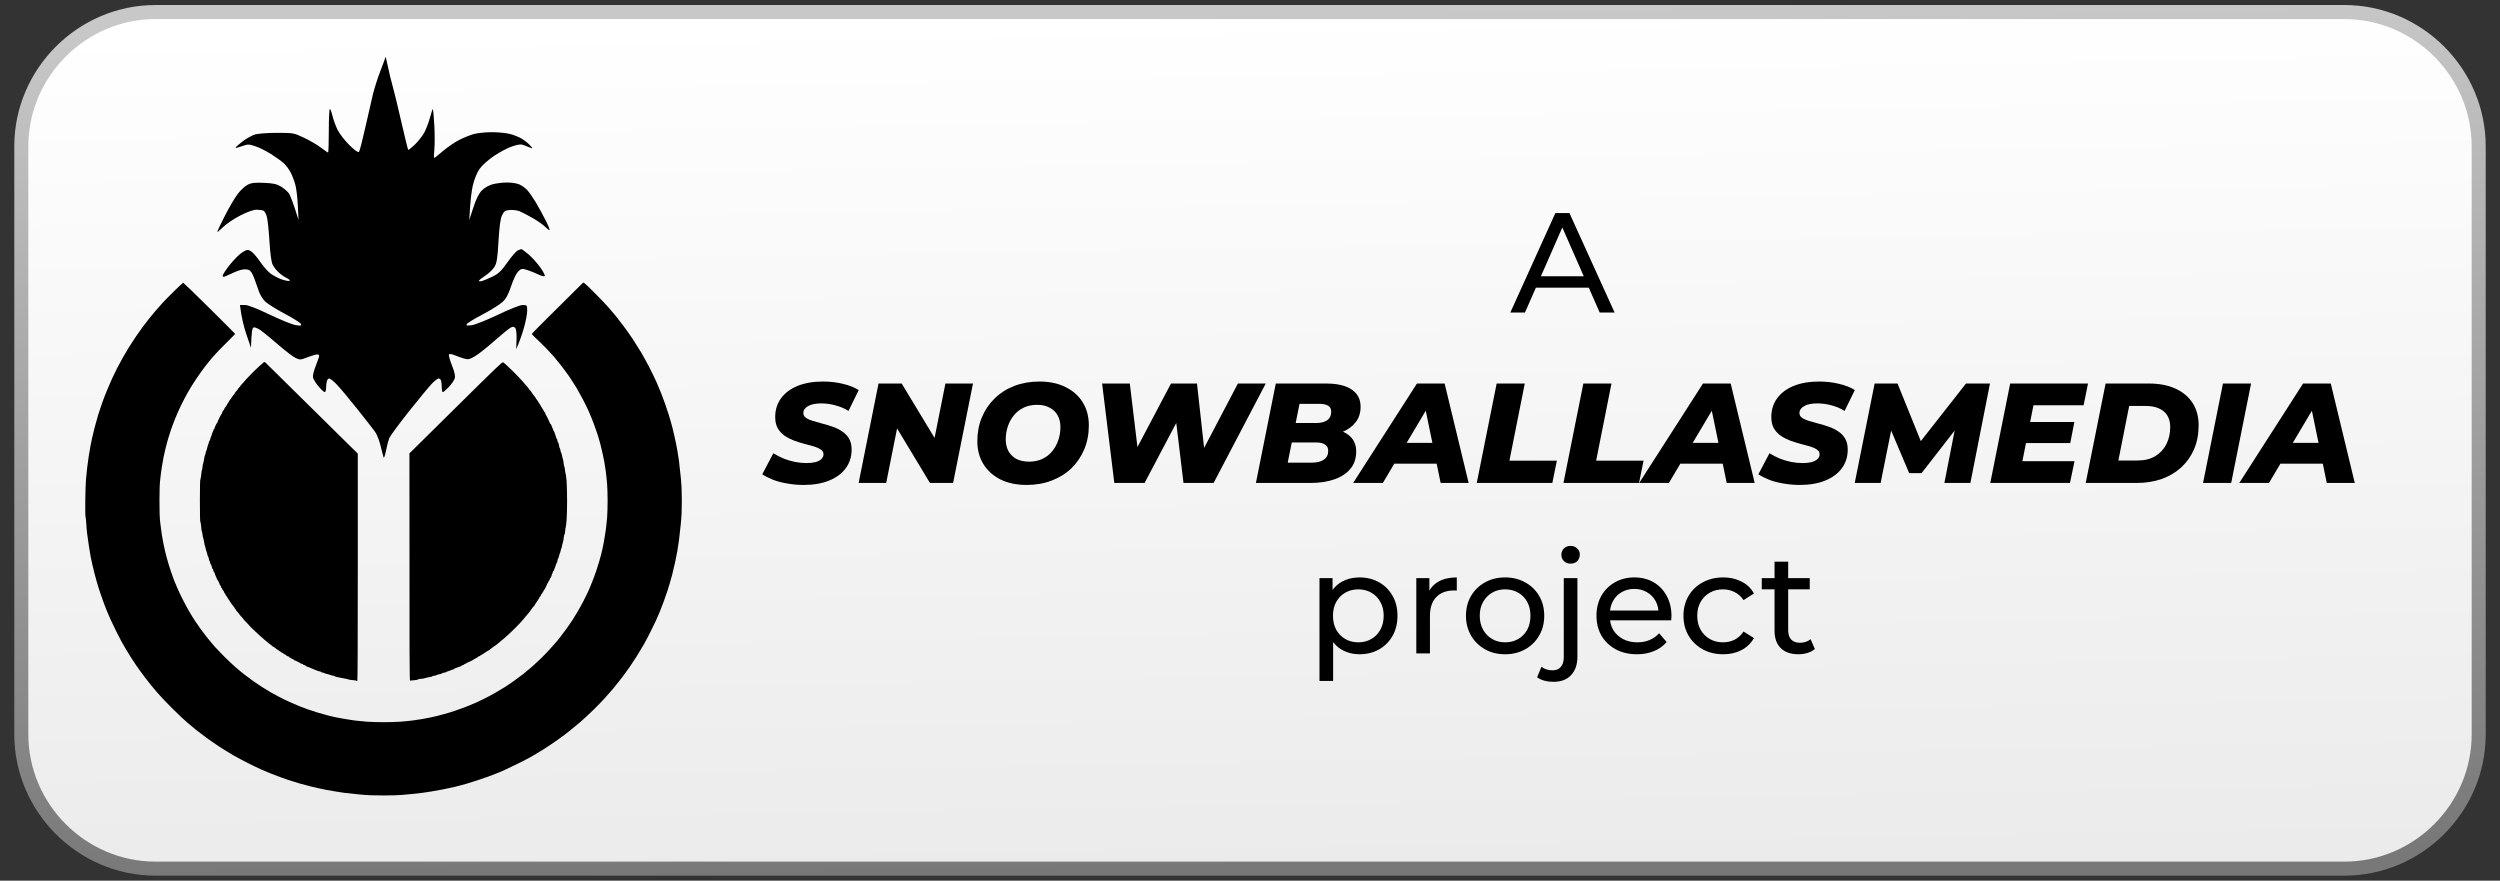 <svg width="88" height="31" viewBox="0 0 88 31" fill="none" xmlns="http://www.w3.org/2000/svg">
<rect x="0" y="0" width="88" height="31" fill="#333333" stroke="none"/>
<g clip-path="url(#clip0_1_2)">
<path d="M5.475 0.424H82.525C85.117 0.424 87.25 2.558 87.25 5.15V25.85C87.25 28.442 85.117 30.576 82.525 30.576H5.475C2.883 30.576 0.75 28.442 0.75 25.85V5.15C0.75 2.558 2.883 0.424 5.475 0.424Z" fill="url(#paint0_linear_1_2)" stroke="url(#paint1_linear_1_2)" stroke-width="0.494"/>
<path fill-rule="evenodd" clip-rule="evenodd" d="M6.449 9.952C6.459 9.952 6.874 10.354 7.372 10.846C7.87 11.339 8.277 11.746 8.277 11.752C8.277 11.759 8.135 11.903 7.963 12.073C7.79 12.243 7.586 12.455 7.509 12.546C7.431 12.635 7.299 12.797 7.216 12.904C7.132 13.012 6.99 13.213 6.898 13.35C6.806 13.487 6.676 13.697 6.608 13.819C6.54 13.939 6.433 14.143 6.371 14.272C6.308 14.4 6.216 14.608 6.167 14.732C6.116 14.857 6.048 15.039 6.015 15.138C5.981 15.237 5.937 15.378 5.916 15.45C5.895 15.524 5.856 15.668 5.829 15.772C5.804 15.874 5.771 16.022 5.756 16.099C5.741 16.176 5.716 16.32 5.7 16.419C5.684 16.518 5.657 16.711 5.643 16.848C5.62 17.041 5.613 17.224 5.613 17.63C5.613 18.033 5.62 18.219 5.641 18.403C5.657 18.537 5.68 18.716 5.693 18.801C5.707 18.887 5.732 19.028 5.749 19.114C5.765 19.201 5.791 19.317 5.804 19.372C5.817 19.427 5.843 19.53 5.86 19.599C5.877 19.667 5.916 19.8 5.945 19.895C5.975 19.99 6.02 20.13 6.048 20.207C6.075 20.285 6.115 20.393 6.137 20.45C6.16 20.505 6.209 20.625 6.249 20.715C6.288 20.806 6.373 20.985 6.439 21.114C6.504 21.242 6.608 21.436 6.672 21.544C6.735 21.651 6.832 21.806 6.887 21.887C6.94 21.968 7.028 22.095 7.082 22.169C7.134 22.241 7.243 22.382 7.323 22.481C7.402 22.58 7.509 22.706 7.558 22.762C7.607 22.818 7.753 22.968 7.879 23.096C8.007 23.224 8.19 23.397 8.285 23.48C8.381 23.563 8.526 23.684 8.609 23.748C8.692 23.812 8.824 23.911 8.902 23.966C8.98 24.021 9.116 24.114 9.203 24.169C9.289 24.226 9.428 24.311 9.511 24.359C9.593 24.406 9.736 24.484 9.827 24.531C9.917 24.579 10.089 24.662 10.207 24.715C10.324 24.768 10.474 24.833 10.538 24.858C10.603 24.884 10.724 24.931 10.807 24.96C10.89 24.989 11.06 25.045 11.186 25.084C11.313 25.122 11.487 25.171 11.574 25.192C11.661 25.213 11.778 25.239 11.835 25.252C11.892 25.264 12.024 25.289 12.128 25.306C12.232 25.323 12.396 25.348 12.49 25.362C12.586 25.375 12.778 25.393 12.919 25.404C13.057 25.413 13.324 25.421 13.511 25.421C13.697 25.421 13.958 25.413 14.088 25.404C14.219 25.395 14.407 25.376 14.507 25.363C14.607 25.35 14.753 25.329 14.831 25.315C14.91 25.301 15.045 25.276 15.131 25.259C15.218 25.24 15.339 25.214 15.401 25.198C15.461 25.182 15.565 25.155 15.63 25.136C15.694 25.118 15.773 25.095 15.804 25.087C15.834 25.078 15.933 25.047 16.025 25.016C16.116 24.986 16.287 24.924 16.404 24.878C16.521 24.833 16.675 24.77 16.744 24.738C16.813 24.707 16.96 24.637 17.068 24.583C17.177 24.529 17.348 24.436 17.448 24.378C17.548 24.32 17.687 24.238 17.756 24.194C17.826 24.151 17.971 24.052 18.081 23.975C18.189 23.899 18.346 23.782 18.429 23.717C18.511 23.651 18.646 23.539 18.729 23.466C18.811 23.394 18.945 23.271 19.026 23.192C19.108 23.115 19.257 22.959 19.358 22.847C19.46 22.736 19.597 22.578 19.664 22.497C19.729 22.415 19.846 22.259 19.925 22.153C20.003 22.045 20.103 21.901 20.147 21.832C20.191 21.764 20.275 21.627 20.333 21.528C20.392 21.429 20.485 21.261 20.54 21.152C20.595 21.046 20.665 20.901 20.697 20.832C20.73 20.764 20.794 20.612 20.839 20.496C20.886 20.38 20.952 20.201 20.987 20.098C21.022 19.995 21.07 19.844 21.092 19.762C21.116 19.68 21.148 19.564 21.163 19.505C21.179 19.445 21.2 19.354 21.211 19.302C21.222 19.25 21.243 19.137 21.26 19.052C21.276 18.966 21.304 18.794 21.322 18.668C21.339 18.544 21.36 18.337 21.371 18.208C21.38 18.079 21.388 17.816 21.388 17.622C21.388 17.43 21.38 17.166 21.37 17.037C21.36 16.908 21.339 16.703 21.322 16.584C21.304 16.464 21.283 16.323 21.274 16.271C21.266 16.22 21.243 16.107 21.224 16.021C21.207 15.935 21.167 15.77 21.138 15.654C21.107 15.539 21.062 15.376 21.035 15.295C21.008 15.213 20.948 15.04 20.9 14.912C20.851 14.783 20.776 14.596 20.732 14.497C20.688 14.399 20.596 14.209 20.527 14.076C20.457 13.943 20.353 13.753 20.295 13.654C20.235 13.555 20.125 13.384 20.049 13.272C19.973 13.16 19.838 12.977 19.75 12.866C19.662 12.754 19.55 12.617 19.502 12.56C19.454 12.505 19.344 12.385 19.257 12.293C19.17 12.202 19.015 12.047 18.91 11.95C18.806 11.852 18.719 11.765 18.717 11.756C18.714 11.747 19.121 11.336 20.529 9.944L20.572 9.968C20.595 9.98 20.758 10.135 20.932 10.311C21.108 10.487 21.323 10.713 21.41 10.811C21.496 10.91 21.611 11.043 21.663 11.108C21.716 11.172 21.837 11.327 21.93 11.452C22.025 11.576 22.174 11.787 22.263 11.92C22.351 12.053 22.486 12.268 22.564 12.397C22.64 12.526 22.771 12.764 22.856 12.928C22.94 13.091 23.054 13.327 23.109 13.451C23.164 13.576 23.237 13.748 23.27 13.835C23.305 13.92 23.368 14.091 23.412 14.217C23.456 14.342 23.512 14.511 23.538 14.592C23.564 14.673 23.599 14.793 23.616 14.857C23.633 14.922 23.659 15.013 23.671 15.06C23.683 15.107 23.711 15.223 23.732 15.318C23.753 15.412 23.783 15.542 23.795 15.607C23.808 15.672 23.829 15.784 23.843 15.857C23.856 15.93 23.881 16.092 23.899 16.216C23.916 16.341 23.945 16.609 23.964 16.81C23.991 17.088 24 17.285 24 17.622C24 17.963 23.992 18.153 23.965 18.435C23.945 18.637 23.916 18.902 23.899 19.024C23.881 19.147 23.856 19.311 23.843 19.392C23.829 19.471 23.793 19.65 23.764 19.79C23.733 19.93 23.688 20.123 23.663 20.219C23.637 20.316 23.599 20.455 23.577 20.528C23.556 20.602 23.516 20.731 23.488 20.816C23.46 20.903 23.4 21.075 23.353 21.2C23.306 21.324 23.246 21.479 23.22 21.544C23.192 21.608 23.16 21.682 23.149 21.707C23.138 21.734 23.108 21.799 23.084 21.856C23.058 21.912 22.978 22.076 22.905 22.223C22.833 22.369 22.72 22.584 22.654 22.7C22.587 22.816 22.473 23.005 22.399 23.121C22.325 23.237 22.218 23.399 22.162 23.481C22.106 23.563 21.99 23.721 21.906 23.832C21.822 23.944 21.677 24.127 21.583 24.239C21.488 24.349 21.351 24.508 21.276 24.589C21.202 24.671 21.026 24.85 20.886 24.989C20.745 25.126 20.536 25.321 20.42 25.421C20.303 25.521 20.121 25.671 20.017 25.753C19.913 25.836 19.724 25.976 19.598 26.064C19.472 26.154 19.252 26.3 19.108 26.39C18.965 26.48 18.755 26.606 18.642 26.668C18.529 26.731 18.287 26.853 18.105 26.94C17.922 27.029 17.747 27.112 17.716 27.125C17.686 27.138 17.59 27.179 17.503 27.214C17.416 27.25 17.277 27.303 17.195 27.333C17.112 27.363 16.931 27.425 16.792 27.471C16.652 27.517 16.481 27.57 16.412 27.59C16.343 27.608 16.253 27.634 16.214 27.644C16.176 27.656 16.069 27.682 15.977 27.705C15.886 27.726 15.705 27.764 15.574 27.79C15.444 27.815 15.27 27.847 15.187 27.86C15.105 27.873 14.958 27.896 14.863 27.908C14.767 27.921 14.607 27.939 14.507 27.948C14.407 27.956 14.247 27.972 14.151 27.981C14.055 27.992 13.767 28 13.511 28C13.149 28.001 12.96 27.993 12.673 27.967C12.469 27.947 12.224 27.921 12.128 27.909C12.032 27.896 11.893 27.875 11.819 27.861C11.745 27.85 11.589 27.822 11.471 27.801C11.354 27.779 11.119 27.727 10.95 27.685C10.78 27.643 10.606 27.597 10.562 27.583C10.519 27.57 10.402 27.535 10.302 27.503C10.201 27.473 10.031 27.415 9.921 27.375C9.813 27.336 9.649 27.274 9.557 27.238C9.467 27.201 9.313 27.137 9.219 27.096C9.122 27.055 8.909 26.952 8.744 26.869C8.578 26.786 8.337 26.657 8.206 26.582C8.075 26.505 7.858 26.372 7.723 26.284C7.589 26.197 7.375 26.049 7.25 25.956C7.123 25.864 6.963 25.741 6.894 25.686C6.824 25.629 6.692 25.52 6.602 25.442C6.51 25.366 6.277 25.147 6.085 24.957C5.893 24.768 5.643 24.504 5.528 24.371C5.412 24.238 5.226 24.009 5.116 23.863C5.005 23.717 4.864 23.523 4.804 23.434C4.742 23.344 4.661 23.22 4.622 23.161C4.582 23.1 4.501 22.967 4.439 22.863C4.378 22.76 4.305 22.634 4.277 22.582C4.249 22.531 4.169 22.375 4.099 22.238C4.03 22.101 3.934 21.901 3.886 21.793C3.839 21.686 3.779 21.545 3.752 21.481C3.726 21.416 3.68 21.297 3.65 21.216C3.619 21.134 3.567 20.986 3.534 20.887C3.5 20.789 3.467 20.683 3.458 20.653C3.448 20.623 3.426 20.545 3.407 20.482C3.388 20.417 3.351 20.283 3.326 20.184C3.3 20.085 3.264 19.937 3.247 19.856C3.228 19.774 3.204 19.658 3.192 19.599C3.182 19.538 3.154 19.376 3.132 19.239C3.111 19.102 3.082 18.899 3.068 18.79C3.055 18.68 3.039 18.509 3.035 18.407C3.03 18.306 3.019 18.21 3.011 18.193C3.002 18.174 2.998 17.946 3.002 17.622C3.006 17.325 3.016 16.996 3.026 16.888C3.035 16.781 3.054 16.594 3.067 16.474C3.082 16.354 3.107 16.164 3.124 16.052C3.142 15.94 3.167 15.793 3.18 15.724C3.194 15.656 3.218 15.532 3.235 15.45C3.252 15.37 3.294 15.193 3.328 15.06C3.362 14.927 3.419 14.723 3.455 14.607C3.491 14.491 3.552 14.305 3.592 14.193C3.631 14.081 3.708 13.881 3.763 13.748C3.818 13.614 3.899 13.425 3.945 13.326C3.99 13.227 4.07 13.062 4.123 12.96C4.177 12.857 4.269 12.684 4.33 12.576C4.39 12.469 4.486 12.307 4.542 12.217C4.598 12.127 4.706 11.962 4.782 11.85C4.857 11.738 4.972 11.577 5.036 11.49C5.1 11.404 5.196 11.282 5.248 11.217C5.3 11.153 5.392 11.041 5.453 10.967C5.514 10.894 5.632 10.761 5.715 10.67C5.796 10.581 5.992 10.382 6.148 10.229C6.304 10.076 6.44 9.952 6.449 9.952ZM9.335 12.753C9.348 12.763 10.087 13.491 12.594 15.967V19.965C12.594 22.616 12.589 23.967 12.578 23.973C12.569 23.977 12.558 23.974 12.554 23.965C12.55 23.957 12.488 23.945 12.416 23.94C12.344 23.934 12.282 23.925 12.277 23.92C12.273 23.913 12.202 23.896 12.12 23.882C12.037 23.867 11.929 23.846 11.878 23.835C11.828 23.825 11.787 23.811 11.787 23.805C11.787 23.799 11.757 23.788 11.721 23.783C11.683 23.777 11.646 23.768 11.637 23.762C11.629 23.755 11.577 23.739 11.522 23.727C11.467 23.717 11.423 23.701 11.423 23.696C11.423 23.689 11.395 23.68 11.361 23.676C11.326 23.671 11.297 23.66 11.297 23.652C11.297 23.643 11.283 23.637 11.266 23.637C11.249 23.637 11.19 23.619 11.135 23.597C11.081 23.575 11.022 23.551 11.005 23.543C10.987 23.535 10.941 23.515 10.902 23.498C10.863 23.482 10.815 23.464 10.795 23.459C10.775 23.453 10.759 23.443 10.759 23.434C10.759 23.424 10.738 23.414 10.712 23.41C10.686 23.406 10.664 23.395 10.664 23.386C10.664 23.378 10.643 23.368 10.618 23.364C10.591 23.358 10.57 23.351 10.57 23.344C10.571 23.337 10.542 23.322 10.507 23.308C10.471 23.295 10.443 23.279 10.443 23.274C10.443 23.267 10.422 23.258 10.396 23.254C10.37 23.249 10.348 23.238 10.348 23.231C10.348 23.221 10.323 23.206 10.294 23.195C10.263 23.184 10.238 23.17 10.238 23.165C10.238 23.158 10.227 23.153 10.214 23.153C10.201 23.153 10.187 23.142 10.183 23.129C10.178 23.116 10.153 23.102 10.127 23.098C10.101 23.094 10.08 23.083 10.08 23.074C10.08 23.066 10.062 23.051 10.04 23.044C10.019 23.034 9.957 22.997 9.904 22.96C9.852 22.925 9.796 22.888 9.783 22.879C9.769 22.871 9.749 22.858 9.74 22.851C9.732 22.845 9.703 22.822 9.676 22.801C9.651 22.78 9.623 22.762 9.613 22.762C9.604 22.762 9.581 22.743 9.561 22.722C9.543 22.701 9.521 22.684 9.515 22.684C9.508 22.682 9.481 22.664 9.455 22.64C9.428 22.616 9.372 22.569 9.329 22.535C9.287 22.501 9.203 22.427 9.141 22.371C9.08 22.316 8.974 22.217 8.906 22.153C8.838 22.088 8.784 22.031 8.784 22.027C8.785 22.023 8.738 21.975 8.682 21.918C8.625 21.863 8.578 21.811 8.578 21.805C8.578 21.798 8.554 21.769 8.526 21.74C8.498 21.71 8.462 21.67 8.446 21.651C8.432 21.63 8.406 21.596 8.392 21.577C8.377 21.556 8.352 21.528 8.337 21.514C8.321 21.5 8.309 21.483 8.309 21.477C8.309 21.47 8.294 21.449 8.277 21.43C8.259 21.411 8.245 21.386 8.245 21.375C8.245 21.365 8.235 21.353 8.222 21.348C8.209 21.343 8.198 21.33 8.198 21.317C8.198 21.304 8.191 21.293 8.182 21.293C8.174 21.293 8.158 21.274 8.147 21.25C8.137 21.226 8.118 21.203 8.107 21.196C8.097 21.189 8.087 21.174 8.087 21.16C8.087 21.147 8.082 21.137 8.075 21.137C8.069 21.137 8.043 21.1 8.017 21.055C7.991 21.01 7.962 20.964 7.95 20.953C7.938 20.943 7.93 20.923 7.93 20.911C7.93 20.898 7.922 20.887 7.914 20.887C7.905 20.887 7.89 20.863 7.882 20.832C7.873 20.802 7.859 20.778 7.85 20.778C7.842 20.778 7.831 20.76 7.826 20.739C7.822 20.718 7.811 20.7 7.803 20.7C7.794 20.7 7.783 20.679 7.779 20.653C7.775 20.627 7.765 20.605 7.755 20.605C7.747 20.605 7.739 20.598 7.739 20.587C7.739 20.575 7.721 20.528 7.697 20.482C7.673 20.434 7.647 20.393 7.641 20.391C7.634 20.389 7.629 20.379 7.629 20.368C7.629 20.357 7.615 20.32 7.598 20.285C7.581 20.251 7.562 20.204 7.558 20.18C7.554 20.156 7.543 20.138 7.534 20.138C7.526 20.138 7.515 20.113 7.51 20.082C7.506 20.052 7.495 20.028 7.487 20.028C7.478 20.028 7.463 19.993 7.455 19.951C7.446 19.907 7.433 19.872 7.423 19.872C7.415 19.872 7.405 19.844 7.399 19.81C7.395 19.775 7.385 19.746 7.377 19.746C7.367 19.746 7.356 19.715 7.352 19.677C7.348 19.638 7.338 19.603 7.328 19.599C7.32 19.595 7.304 19.55 7.294 19.501C7.284 19.451 7.27 19.404 7.263 19.396C7.256 19.387 7.246 19.346 7.238 19.305C7.231 19.264 7.222 19.231 7.218 19.231C7.214 19.231 7.2 19.17 7.188 19.095C7.176 19.02 7.16 18.95 7.154 18.942C7.147 18.933 7.135 18.875 7.128 18.813C7.12 18.751 7.11 18.7 7.103 18.7C7.096 18.7 7.087 18.631 7.082 18.548C7.076 18.464 7.064 18.386 7.054 18.373C7.042 18.359 7.036 18.142 7.036 17.622C7.036 17.108 7.042 16.887 7.054 16.871C7.063 16.859 7.076 16.785 7.083 16.709C7.088 16.631 7.099 16.561 7.107 16.552C7.114 16.544 7.124 16.486 7.13 16.423C7.135 16.361 7.144 16.311 7.151 16.311C7.158 16.311 7.171 16.247 7.182 16.17C7.194 16.092 7.207 16.026 7.214 16.023C7.22 16.02 7.231 15.986 7.239 15.948C7.246 15.911 7.256 15.873 7.263 15.865C7.27 15.856 7.284 15.807 7.296 15.756C7.307 15.704 7.322 15.654 7.328 15.646C7.336 15.637 7.346 15.604 7.351 15.571C7.356 15.54 7.367 15.513 7.377 15.513C7.385 15.513 7.395 15.491 7.399 15.462C7.403 15.434 7.418 15.391 7.431 15.364C7.445 15.339 7.455 15.308 7.455 15.295C7.455 15.281 7.47 15.243 7.487 15.209C7.503 15.175 7.518 15.138 7.518 15.127C7.518 15.115 7.526 15.107 7.534 15.107C7.543 15.107 7.55 15.094 7.55 15.08C7.55 15.065 7.57 15.014 7.594 14.966C7.618 14.919 7.642 14.878 7.649 14.877C7.655 14.874 7.661 14.862 7.661 14.849C7.661 14.836 7.691 14.768 7.727 14.698C7.765 14.627 7.799 14.565 7.806 14.561C7.811 14.557 7.821 14.533 7.825 14.509C7.83 14.486 7.839 14.467 7.846 14.467C7.853 14.467 7.869 14.445 7.882 14.417C7.894 14.388 7.911 14.356 7.921 14.345C7.93 14.334 7.945 14.317 7.954 14.306C7.963 14.296 7.981 14.264 7.994 14.236C8.006 14.209 8.022 14.185 8.029 14.185C8.034 14.185 8.039 14.178 8.039 14.169C8.039 14.161 8.055 14.131 8.075 14.103C8.095 14.076 8.115 14.049 8.119 14.045C8.125 14.04 8.149 14.003 8.175 13.962C8.201 13.921 8.227 13.889 8.234 13.889C8.241 13.889 8.246 13.882 8.246 13.873C8.246 13.865 8.264 13.835 8.285 13.807C8.308 13.779 8.336 13.745 8.348 13.733C8.361 13.72 8.372 13.704 8.372 13.697C8.372 13.691 8.393 13.665 8.42 13.638C8.446 13.613 8.468 13.585 8.468 13.576C8.468 13.567 8.476 13.555 8.488 13.549C8.498 13.542 8.526 13.513 8.55 13.483C8.574 13.452 8.638 13.38 8.693 13.321C8.746 13.263 8.845 13.16 8.912 13.094C8.978 13.028 9.086 12.927 9.15 12.869C9.215 12.811 9.277 12.757 9.289 12.749C9.303 12.739 9.319 12.741 9.335 12.753ZM17.707 12.753C17.726 12.762 17.787 12.812 17.843 12.865C17.899 12.916 18.003 13.016 18.073 13.085C18.142 13.153 18.246 13.26 18.302 13.321C18.358 13.381 18.433 13.464 18.467 13.506C18.502 13.549 18.55 13.604 18.574 13.63C18.598 13.657 18.617 13.683 18.617 13.69C18.618 13.696 18.635 13.717 18.657 13.736C18.678 13.755 18.697 13.777 18.697 13.783C18.697 13.79 18.713 13.815 18.733 13.84C18.753 13.865 18.779 13.9 18.791 13.919C18.805 13.939 18.829 13.969 18.843 13.987C18.859 14.006 18.871 14.027 18.871 14.034C18.871 14.04 18.881 14.053 18.891 14.064C18.903 14.076 18.933 14.119 18.958 14.163C18.983 14.205 19.008 14.243 19.013 14.248C19.018 14.252 19.03 14.273 19.041 14.294C19.052 14.317 19.069 14.348 19.081 14.366C19.091 14.383 19.105 14.4 19.109 14.404C19.114 14.409 19.129 14.435 19.141 14.463C19.153 14.491 19.169 14.513 19.175 14.513C19.182 14.513 19.192 14.533 19.197 14.557C19.201 14.58 19.21 14.603 19.217 14.607C19.224 14.612 19.258 14.677 19.294 14.752C19.332 14.827 19.361 14.895 19.361 14.905C19.361 14.912 19.368 14.919 19.377 14.919C19.385 14.919 19.401 14.945 19.412 14.978C19.421 15.01 19.44 15.055 19.45 15.076C19.462 15.097 19.472 15.123 19.472 15.134C19.472 15.146 19.477 15.156 19.484 15.158C19.49 15.16 19.509 15.197 19.525 15.239C19.541 15.283 19.562 15.347 19.572 15.384C19.582 15.421 19.596 15.451 19.602 15.451C19.609 15.451 19.617 15.479 19.622 15.513C19.626 15.548 19.637 15.575 19.646 15.575C19.654 15.575 19.669 15.621 19.677 15.677C19.686 15.733 19.698 15.778 19.705 15.778C19.712 15.778 19.722 15.814 19.729 15.857C19.736 15.9 19.746 15.935 19.753 15.935C19.758 15.935 19.77 15.968 19.777 16.009C19.784 16.05 19.798 16.112 19.81 16.146C19.823 16.18 19.837 16.255 19.841 16.313C19.846 16.371 19.857 16.419 19.863 16.419C19.869 16.419 19.881 16.477 19.888 16.548C19.896 16.619 19.908 16.684 19.915 16.693C19.921 16.701 19.934 16.815 19.945 16.947C19.954 17.078 19.962 17.385 19.962 17.63C19.962 17.875 19.954 18.179 19.944 18.306C19.934 18.432 19.921 18.543 19.915 18.552C19.908 18.56 19.898 18.625 19.893 18.696C19.888 18.767 19.876 18.825 19.866 18.825C19.858 18.825 19.852 18.845 19.852 18.869C19.852 18.892 19.844 18.953 19.834 19.004C19.825 19.056 19.81 19.112 19.804 19.13C19.796 19.147 19.786 19.192 19.781 19.227C19.776 19.264 19.766 19.297 19.76 19.3C19.754 19.303 19.742 19.34 19.736 19.381C19.728 19.423 19.716 19.464 19.709 19.474C19.702 19.481 19.686 19.53 19.676 19.579C19.664 19.629 19.648 19.669 19.642 19.669C19.636 19.669 19.626 19.7 19.622 19.738C19.617 19.778 19.609 19.81 19.602 19.81C19.596 19.808 19.585 19.829 19.578 19.856C19.572 19.882 19.553 19.935 19.536 19.973C19.517 20.012 19.504 20.055 19.504 20.067C19.504 20.08 19.496 20.09 19.488 20.09C19.478 20.09 19.472 20.098 19.472 20.106C19.472 20.115 19.458 20.152 19.441 20.188C19.425 20.225 19.408 20.273 19.402 20.297C19.397 20.321 19.385 20.341 19.377 20.341C19.368 20.341 19.357 20.362 19.353 20.387C19.349 20.413 19.338 20.434 19.329 20.434C19.321 20.434 19.31 20.451 19.306 20.474C19.301 20.495 19.293 20.512 19.286 20.512C19.28 20.512 19.264 20.544 19.25 20.583C19.237 20.621 19.221 20.653 19.214 20.653C19.209 20.653 19.204 20.663 19.204 20.677C19.204 20.69 19.194 20.708 19.183 20.72C19.173 20.731 19.142 20.781 19.116 20.83C19.09 20.878 19.064 20.919 19.057 20.919C19.05 20.919 19.045 20.927 19.045 20.938C19.046 20.948 19.032 20.974 19.013 20.997C18.995 21.018 18.981 21.04 18.981 21.047C18.981 21.054 18.942 21.116 18.894 21.184C18.847 21.253 18.807 21.316 18.807 21.325C18.807 21.333 18.801 21.341 18.791 21.341C18.783 21.341 18.751 21.378 18.722 21.423C18.693 21.467 18.654 21.521 18.635 21.544C18.618 21.565 18.583 21.607 18.559 21.636C18.535 21.665 18.505 21.701 18.491 21.715C18.478 21.728 18.446 21.768 18.421 21.801C18.394 21.835 18.338 21.898 18.294 21.943C18.25 21.987 18.175 22.064 18.127 22.114C18.078 22.166 17.978 22.262 17.906 22.328C17.832 22.395 17.756 22.461 17.738 22.477C17.719 22.491 17.675 22.528 17.638 22.558C17.602 22.589 17.552 22.63 17.53 22.649C17.507 22.669 17.48 22.69 17.472 22.697C17.463 22.703 17.416 22.736 17.368 22.768C17.322 22.801 17.275 22.835 17.265 22.846C17.256 22.855 17.235 22.872 17.219 22.883C17.201 22.893 17.166 22.913 17.14 22.927C17.113 22.942 17.065 22.974 17.033 22.999C17 23.022 16.968 23.042 16.961 23.042C16.955 23.042 16.932 23.057 16.911 23.074C16.888 23.092 16.861 23.107 16.851 23.105C16.84 23.105 16.832 23.111 16.832 23.117C16.832 23.124 16.791 23.15 16.741 23.175C16.691 23.2 16.64 23.231 16.628 23.241C16.617 23.253 16.597 23.262 16.585 23.262C16.573 23.262 16.563 23.267 16.563 23.274C16.563 23.279 16.531 23.295 16.492 23.308C16.452 23.322 16.42 23.337 16.42 23.344C16.42 23.351 16.402 23.358 16.381 23.364C16.358 23.368 16.341 23.378 16.341 23.386C16.341 23.395 16.32 23.406 16.293 23.41C16.268 23.414 16.247 23.424 16.247 23.434C16.247 23.443 16.226 23.453 16.202 23.459C16.178 23.464 16.129 23.481 16.092 23.497C16.056 23.514 16.018 23.527 16.009 23.527C16.001 23.527 15.993 23.534 15.993 23.543C15.993 23.552 15.982 23.559 15.969 23.559C15.957 23.559 15.914 23.573 15.874 23.59C15.836 23.608 15.782 23.626 15.756 23.633C15.729 23.639 15.708 23.65 15.709 23.656C15.709 23.663 15.677 23.671 15.637 23.676C15.598 23.68 15.566 23.691 15.566 23.7C15.566 23.708 15.52 23.724 15.463 23.734C15.406 23.745 15.361 23.759 15.361 23.766C15.361 23.772 15.329 23.78 15.29 23.785C15.25 23.789 15.215 23.8 15.21 23.809C15.206 23.817 15.165 23.829 15.119 23.834C15.074 23.84 15.026 23.85 15.013 23.857C14.999 23.863 14.946 23.876 14.894 23.886C14.842 23.895 14.781 23.903 14.757 23.903C14.733 23.903 14.713 23.909 14.713 23.917C14.713 23.927 14.658 23.937 14.59 23.942C14.523 23.948 14.455 23.954 14.439 23.958C14.414 23.965 14.412 23.767 14.412 15.959L16.044 14.347C17.528 12.88 17.678 12.737 17.707 12.753Z" fill="black"/>
<path d="M13.567 2.004C13.564 2.037 13.487 2.253 13.396 2.484C13.304 2.715 13.185 3.086 13.129 3.31C13.075 3.534 12.951 4.073 12.854 4.508C12.758 4.943 12.66 5.32 12.636 5.346C12.606 5.377 12.486 5.291 12.298 5.107C12.138 4.948 11.953 4.711 11.887 4.579C11.821 4.448 11.739 4.226 11.706 4.088C11.674 3.949 11.63 3.836 11.61 3.836C11.59 3.836 11.574 4.183 11.574 4.603C11.574 5.025 11.562 5.37 11.549 5.37C11.535 5.37 11.422 5.291 11.295 5.195C11.169 5.099 10.9 4.943 10.7 4.848C10.346 4.68 10.324 4.676 9.755 4.676C9.435 4.676 9.086 4.702 8.98 4.732C8.873 4.764 8.67 4.876 8.53 4.984C8.392 5.091 8.282 5.19 8.289 5.201C8.296 5.215 8.398 5.19 8.518 5.145C8.721 5.072 8.754 5.072 8.98 5.145C9.113 5.187 9.364 5.312 9.537 5.421C9.711 5.531 9.915 5.677 9.989 5.747C10.066 5.816 10.172 5.959 10.228 6.065C10.283 6.17 10.358 6.364 10.394 6.496C10.431 6.627 10.471 6.962 10.484 7.239L10.508 7.742C10.312 7.111 10.216 6.874 10.171 6.808C10.124 6.742 10 6.635 9.896 6.571C9.744 6.477 9.625 6.451 9.295 6.436C8.965 6.422 8.849 6.435 8.714 6.505C8.621 6.552 8.464 6.7 8.364 6.832C8.264 6.963 8.062 7.309 7.914 7.599C7.767 7.887 7.647 8.142 7.646 8.161C7.646 8.181 7.739 8.105 7.853 7.993C7.966 7.881 8.238 7.697 8.458 7.585C8.721 7.452 8.921 7.382 9.04 7.382C9.14 7.384 9.249 7.4 9.281 7.419C9.315 7.438 9.364 7.53 9.392 7.622C9.42 7.715 9.461 8.102 9.484 8.484C9.512 8.939 9.552 9.229 9.6 9.322C9.64 9.401 9.736 9.523 9.812 9.592C9.887 9.662 10.015 9.751 10.095 9.789C10.175 9.827 10.219 9.872 10.192 9.886C10.165 9.901 10.039 9.877 9.912 9.834C9.785 9.79 9.605 9.694 9.512 9.621C9.419 9.549 9.256 9.36 9.149 9.202C9.042 9.044 8.901 8.883 8.834 8.844C8.722 8.778 8.698 8.781 8.534 8.879C8.436 8.939 8.239 9.133 8.098 9.31C7.955 9.488 7.839 9.666 7.839 9.706C7.839 9.764 7.885 9.756 8.07 9.664C8.197 9.6 8.377 9.528 8.47 9.503C8.569 9.475 8.686 9.474 8.749 9.498C8.824 9.525 8.889 9.624 8.956 9.814C9.01 9.965 9.085 10.175 9.122 10.28C9.16 10.386 9.257 10.537 9.337 10.616C9.419 10.695 9.729 10.889 10.028 11.047C10.327 11.206 10.582 11.367 10.596 11.407C10.618 11.466 10.586 11.473 10.407 11.444C10.288 11.425 9.875 11.258 9.488 11.072C9.028 10.852 8.726 10.735 8.616 10.735H8.446C8.496 11.162 8.582 11.502 8.672 11.765L8.834 12.245C8.856 11.639 8.877 11.544 8.93 11.526C8.97 11.512 9.085 11.561 9.185 11.632C9.285 11.705 9.564 11.934 9.804 12.142C10.044 12.351 10.312 12.556 10.402 12.598C10.551 12.671 10.578 12.67 10.79 12.588C10.914 12.54 11.065 12.492 11.125 12.481C11.191 12.468 11.234 12.484 11.235 12.521C11.235 12.554 11.181 12.716 11.114 12.879C11.047 13.044 11.003 13.227 11.017 13.286C11.03 13.346 11.117 13.487 11.21 13.599C11.303 13.711 11.402 13.802 11.429 13.802C11.455 13.802 11.477 13.742 11.477 13.67C11.478 13.597 11.489 13.491 11.502 13.431C11.514 13.372 11.553 13.323 11.586 13.322C11.619 13.322 11.737 13.413 11.846 13.526C11.956 13.638 12.284 14.028 12.573 14.393C12.864 14.758 13.149 15.125 13.208 15.208C13.268 15.291 13.352 15.509 13.397 15.694C13.443 15.879 13.489 16.062 13.503 16.101C13.515 16.141 13.553 16.033 13.588 15.861C13.621 15.69 13.674 15.491 13.703 15.419C13.732 15.346 14.043 14.926 14.392 14.484C14.743 14.043 15.109 13.601 15.205 13.501C15.301 13.402 15.408 13.322 15.441 13.322C15.474 13.322 15.511 13.355 15.525 13.394C15.538 13.434 15.55 13.542 15.55 13.634C15.55 13.726 15.566 13.803 15.586 13.804C15.606 13.806 15.701 13.725 15.796 13.625C15.89 13.525 15.986 13.389 16.006 13.323C16.033 13.238 16.004 13.103 15.906 12.855C15.83 12.664 15.785 12.492 15.806 12.472C15.828 12.452 15.916 12.465 16.001 12.502C16.086 12.538 16.232 12.591 16.325 12.618C16.474 12.664 16.521 12.655 16.713 12.543C16.833 12.475 17.139 12.233 17.392 12.009C17.646 11.785 17.902 11.573 17.963 11.54C18.052 11.49 18.083 11.49 18.133 11.541C18.171 11.581 18.189 11.726 18.182 11.949L18.171 12.293C18.286 12.033 18.374 11.775 18.439 11.551C18.505 11.327 18.558 11.051 18.557 10.939C18.557 10.742 18.551 10.736 18.398 10.736C18.303 10.738 17.96 10.872 17.538 11.074C17.151 11.258 16.739 11.425 16.62 11.444C16.452 11.47 16.409 11.465 16.427 11.415C16.437 11.379 16.687 11.225 16.98 11.072C17.273 10.918 17.591 10.72 17.686 10.632C17.816 10.512 17.892 10.371 17.994 10.066C18.073 9.827 18.177 9.614 18.246 9.55C18.355 9.449 18.374 9.446 18.569 9.508C18.682 9.544 18.855 9.614 18.956 9.664C19.054 9.712 19.153 9.737 19.173 9.718C19.194 9.698 19.123 9.559 19.017 9.411C18.91 9.262 18.725 9.056 18.605 8.955C18.485 8.852 18.37 8.769 18.35 8.77C18.33 8.771 18.27 8.794 18.216 8.82C18.163 8.847 18.002 9.035 17.858 9.239C17.644 9.542 17.55 9.633 17.337 9.736C17.194 9.806 17.028 9.876 16.968 9.892C16.908 9.907 16.859 9.905 16.857 9.885C16.856 9.865 16.956 9.785 17.079 9.706C17.201 9.627 17.348 9.487 17.404 9.395C17.488 9.255 17.512 9.104 17.548 8.484C17.579 7.956 17.615 7.693 17.674 7.574C17.744 7.429 17.782 7.405 17.95 7.392C18.056 7.384 18.21 7.404 18.29 7.436C18.37 7.468 18.577 7.576 18.75 7.675C18.924 7.775 19.119 7.912 19.186 7.979C19.253 8.048 19.324 8.103 19.344 8.102C19.364 8.102 19.301 7.945 19.205 7.754C19.109 7.563 18.953 7.277 18.858 7.119C18.763 6.961 18.63 6.77 18.561 6.693C18.491 6.618 18.363 6.526 18.278 6.49C18.191 6.453 17.999 6.424 17.852 6.424C17.706 6.424 17.483 6.451 17.356 6.482C17.213 6.518 17.065 6.601 16.968 6.698C16.856 6.81 16.768 6.983 16.664 7.298L16.519 7.742C16.551 7.073 16.599 6.718 16.645 6.521C16.696 6.306 16.791 6.074 16.88 5.947C16.965 5.823 17.183 5.628 17.392 5.487C17.592 5.352 17.882 5.2 18.037 5.15C18.263 5.076 18.343 5.07 18.449 5.113C18.521 5.142 18.623 5.184 18.677 5.204C18.762 5.237 18.758 5.225 18.653 5.111C18.586 5.038 18.455 4.934 18.362 4.879C18.268 4.823 18.083 4.749 17.95 4.715C17.816 4.681 17.532 4.653 17.32 4.653C17.107 4.653 16.823 4.681 16.689 4.715C16.556 4.751 16.316 4.847 16.156 4.93C15.996 5.013 15.74 5.19 15.586 5.321C15.433 5.453 15.297 5.561 15.283 5.561C15.27 5.561 15.273 5.427 15.289 5.262C15.306 5.097 15.305 4.705 15.287 4.388C15.269 4.072 15.245 3.824 15.233 3.837C15.221 3.851 15.175 3.99 15.133 4.148C15.09 4.307 15.005 4.533 14.943 4.652C14.881 4.771 14.731 4.964 14.61 5.083C14.487 5.201 14.379 5.287 14.368 5.274C14.356 5.261 14.246 4.809 14.122 4.268C13.998 3.728 13.862 3.168 13.819 3.023C13.775 2.878 13.703 2.576 13.656 2.352C13.611 2.128 13.569 1.971 13.567 2.004Z" fill="black"/>
<path d="M53.164 11L54.749 7.5H55.244L56.834 11H56.309L54.894 7.78H55.094L53.679 11H53.164ZM53.839 10.125L53.974 9.725H55.944L56.089 10.125H53.839Z" fill="black"/>
<path d="M28.292 17.07C28.092 17.07 27.9 17.053 27.717 17.02C27.533 16.99 27.367 16.947 27.217 16.89C27.067 16.83 26.938 16.765 26.832 16.695L27.222 15.955C27.342 16.028 27.465 16.092 27.592 16.145C27.722 16.195 27.853 16.233 27.987 16.26C28.12 16.287 28.253 16.3 28.387 16.3C28.513 16.3 28.622 16.288 28.712 16.265C28.802 16.238 28.87 16.202 28.917 16.155C28.963 16.108 28.987 16.053 28.987 15.99C28.987 15.92 28.955 15.865 28.892 15.825C28.832 15.782 28.752 15.745 28.652 15.715C28.552 15.685 28.44 15.655 28.317 15.625C28.197 15.592 28.075 15.553 27.952 15.51C27.832 15.463 27.722 15.407 27.622 15.34C27.522 15.27 27.44 15.182 27.377 15.075C27.317 14.968 27.287 14.837 27.287 14.68C27.287 14.427 27.355 14.207 27.492 14.02C27.628 13.833 27.822 13.688 28.072 13.585C28.325 13.482 28.623 13.43 28.967 13.43C29.217 13.43 29.45 13.457 29.667 13.51C29.883 13.56 30.07 13.633 30.227 13.73L29.867 14.465C29.73 14.378 29.578 14.313 29.412 14.27C29.248 14.223 29.08 14.2 28.907 14.2C28.773 14.2 28.658 14.215 28.562 14.245C28.468 14.275 28.397 14.317 28.347 14.37C28.3 14.42 28.277 14.477 28.277 14.54C28.277 14.607 28.307 14.662 28.367 14.705C28.427 14.748 28.507 14.785 28.607 14.815C28.71 14.845 28.822 14.877 28.942 14.91C29.065 14.94 29.187 14.977 29.307 15.02C29.427 15.06 29.538 15.115 29.642 15.185C29.745 15.252 29.827 15.337 29.887 15.44C29.947 15.543 29.977 15.672 29.977 15.825C29.977 16.075 29.908 16.293 29.772 16.48C29.635 16.667 29.44 16.812 29.187 16.915C28.933 17.018 28.635 17.07 28.292 17.07Z" fill="black"/>
<path d="M30.224 17L30.924 13.5H31.739L33.154 15.84L32.814 15.83L33.279 13.5H34.249L33.549 17H32.734L31.324 14.66L31.659 14.67L31.194 17H30.224Z" fill="black"/>
<path d="M36.142 17.07C35.782 17.07 35.472 17.005 35.212 16.875C34.952 16.742 34.752 16.56 34.612 16.33C34.472 16.1 34.402 15.833 34.402 15.53C34.402 15.223 34.456 14.943 34.562 14.69C34.669 14.433 34.819 14.212 35.012 14.025C35.206 13.835 35.436 13.688 35.702 13.585C35.972 13.482 36.267 13.43 36.587 13.43C36.947 13.43 37.257 13.497 37.517 13.63C37.777 13.76 37.977 13.94 38.117 14.17C38.257 14.4 38.327 14.667 38.327 14.97C38.327 15.277 38.274 15.558 38.167 15.815C38.061 16.068 37.911 16.29 37.717 16.48C37.524 16.667 37.292 16.812 37.022 16.915C36.756 17.018 36.462 17.07 36.142 17.07ZM36.227 16.25C36.401 16.25 36.554 16.218 36.687 16.155C36.824 16.092 36.939 16.003 37.032 15.89C37.129 15.773 37.202 15.642 37.252 15.495C37.302 15.348 37.327 15.193 37.327 15.03C37.327 14.873 37.294 14.737 37.227 14.62C37.164 14.503 37.071 14.413 36.947 14.35C36.827 14.283 36.679 14.25 36.502 14.25C36.332 14.25 36.179 14.282 36.042 14.345C35.906 14.408 35.789 14.498 35.692 14.615C35.599 14.728 35.527 14.858 35.477 15.005C35.427 15.152 35.402 15.307 35.402 15.47C35.402 15.623 35.434 15.76 35.497 15.88C35.564 15.997 35.657 16.088 35.777 16.155C35.901 16.218 36.051 16.25 36.227 16.25Z" fill="black"/>
<path d="M39.224 17L38.794 13.5H39.769L40.134 16.53H39.619L41.219 13.5H42.134L42.469 16.53H41.984L43.574 13.5H44.554L42.719 17H41.659L41.349 14.425H41.649L40.289 17H39.224Z" fill="black"/>
<path d="M44.208 17L44.908 13.5H46.678C47.075 13.5 47.377 13.572 47.583 13.715C47.79 13.855 47.893 14.057 47.893 14.32C47.893 14.537 47.833 14.72 47.713 14.87C47.593 15.02 47.432 15.135 47.228 15.215C47.025 15.292 46.797 15.33 46.543 15.33L46.683 15.09C47.007 15.09 47.263 15.16 47.453 15.3C47.643 15.44 47.738 15.637 47.738 15.89C47.738 16.143 47.667 16.352 47.523 16.515C47.383 16.678 47.192 16.8 46.948 16.88C46.708 16.96 46.437 17 46.133 17H44.208ZM45.328 16.285H46.188C46.362 16.285 46.498 16.25 46.598 16.18C46.702 16.11 46.753 16.007 46.753 15.87C46.753 15.767 46.715 15.692 46.638 15.645C46.562 15.598 46.463 15.575 46.343 15.575H45.388L45.523 14.89H46.318C46.435 14.89 46.533 14.875 46.613 14.845C46.697 14.815 46.758 14.77 46.798 14.71C46.838 14.65 46.858 14.577 46.858 14.49C46.858 14.393 46.822 14.323 46.748 14.28C46.675 14.237 46.573 14.215 46.443 14.215H45.743L45.328 16.285Z" fill="black"/>
<path d="M47.631 17L49.876 13.5H50.851L51.696 17H50.711L50.086 13.97H50.476L48.676 17H47.631ZM48.611 16.32L49.011 15.59H50.721L50.831 16.32H48.611Z" fill="black"/>
<path d="M51.982 17L52.682 13.5H53.672L53.132 16.215H54.802L54.642 17H51.982Z" fill="black"/>
<path d="M55.034 17L55.734 13.5H56.724L56.184 16.215H57.854L57.694 17H55.034Z" fill="black"/>
<path d="M57.7 17L59.945 13.5H60.92L61.765 17H60.78L60.155 13.97H60.545L58.745 17H57.7ZM58.68 16.32L59.08 15.59H60.79L60.9 16.32H58.68Z" fill="black"/>
<path d="M63.355 17.07C63.155 17.07 62.964 17.053 62.78 17.02C62.597 16.99 62.43 16.947 62.28 16.89C62.13 16.83 62.002 16.765 61.895 16.695L62.285 15.955C62.405 16.028 62.529 16.092 62.655 16.145C62.785 16.195 62.917 16.233 63.05 16.26C63.184 16.287 63.317 16.3 63.45 16.3C63.577 16.3 63.685 16.288 63.775 16.265C63.865 16.238 63.934 16.202 63.98 16.155C64.027 16.108 64.05 16.053 64.05 15.99C64.05 15.92 64.019 15.865 63.955 15.825C63.895 15.782 63.815 15.745 63.715 15.715C63.615 15.685 63.504 15.655 63.38 15.625C63.26 15.592 63.139 15.553 63.015 15.51C62.895 15.463 62.785 15.407 62.685 15.34C62.585 15.27 62.504 15.182 62.44 15.075C62.38 14.968 62.35 14.837 62.35 14.68C62.35 14.427 62.419 14.207 62.555 14.02C62.692 13.833 62.885 13.688 63.135 13.585C63.389 13.482 63.687 13.43 64.03 13.43C64.28 13.43 64.514 13.457 64.73 13.51C64.947 13.56 65.134 13.633 65.29 13.73L64.93 14.465C64.794 14.378 64.642 14.313 64.475 14.27C64.312 14.223 64.144 14.2 63.97 14.2C63.837 14.2 63.722 14.215 63.625 14.245C63.532 14.275 63.46 14.317 63.41 14.37C63.364 14.42 63.34 14.477 63.34 14.54C63.34 14.607 63.37 14.662 63.43 14.705C63.49 14.748 63.57 14.785 63.67 14.815C63.774 14.845 63.885 14.877 64.005 14.91C64.129 14.94 64.25 14.977 64.37 15.02C64.49 15.06 64.602 15.115 64.705 15.185C64.809 15.252 64.89 15.337 64.95 15.44C65.01 15.543 65.04 15.672 65.04 15.825C65.04 16.075 64.972 16.293 64.835 16.48C64.698 16.667 64.504 16.812 64.25 16.915C63.997 17.018 63.699 17.07 63.355 17.07Z" fill="black"/>
<path d="M65.287 17L65.987 13.5H66.793L67.757 15.885H67.332L69.203 13.5H70.047L69.358 17H68.442L68.858 14.88L69.022 14.875L67.638 16.655H67.203L66.448 14.87L66.623 14.885L66.198 17H65.287Z" fill="black"/>
<path d="M71.393 14.855H73.018L72.873 15.595H71.248L71.393 14.855ZM71.188 16.235H73.023L72.863 17H70.058L70.758 13.5H73.498L73.343 14.265H71.578L71.188 16.235Z" fill="black"/>
<path d="M73.417 17L74.117 13.5H75.637C76.004 13.5 76.317 13.56 76.577 13.68C76.841 13.8 77.042 13.97 77.182 14.19C77.322 14.407 77.392 14.667 77.392 14.97C77.392 15.28 77.339 15.56 77.232 15.81C77.126 16.057 76.976 16.27 76.782 16.45C76.589 16.627 76.359 16.763 76.092 16.86C75.826 16.953 75.531 17 75.207 17H73.417ZM74.567 16.21H75.237C75.487 16.21 75.697 16.158 75.867 16.055C76.037 15.952 76.167 15.812 76.257 15.635C76.347 15.455 76.392 15.253 76.392 15.03C76.392 14.873 76.359 14.74 76.292 14.63C76.229 14.52 76.132 14.437 76.002 14.38C75.876 14.32 75.717 14.29 75.527 14.29H74.947L74.567 16.21Z" fill="black"/>
<path d="M77.548 17L78.248 13.5H79.238L78.538 17H77.548Z" fill="black"/>
<path d="M78.823 17L81.068 13.5H82.043L82.888 17H81.903L81.278 13.97H81.668L79.868 17H78.823ZM79.803 16.32L80.203 15.59H81.913L82.023 16.32H79.803Z" fill="black"/>
<path d="M47.851 23.03C47.631 23.03 47.429 22.98 47.246 22.88C47.066 22.777 46.921 22.625 46.811 22.425C46.705 22.225 46.651 21.975 46.651 21.675C46.651 21.375 46.703 21.125 46.806 20.925C46.913 20.725 47.056 20.575 47.236 20.475C47.419 20.375 47.624 20.325 47.851 20.325C48.111 20.325 48.341 20.382 48.541 20.495C48.741 20.608 48.9 20.767 49.016 20.97C49.133 21.17 49.191 21.405 49.191 21.675C49.191 21.945 49.133 22.182 49.016 22.385C48.9 22.588 48.741 22.747 48.541 22.86C48.341 22.973 48.111 23.03 47.851 23.03ZM46.446 23.97V20.35H46.906V21.065L46.876 21.68L46.926 22.295V23.97H46.446ZM47.811 22.61C47.981 22.61 48.133 22.572 48.266 22.495C48.403 22.418 48.51 22.31 48.586 22.17C48.666 22.027 48.706 21.862 48.706 21.675C48.706 21.485 48.666 21.322 48.586 21.185C48.51 21.045 48.403 20.937 48.266 20.86C48.133 20.783 47.981 20.745 47.811 20.745C47.645 20.745 47.493 20.783 47.356 20.86C47.223 20.937 47.116 21.045 47.036 21.185C46.959 21.322 46.921 21.485 46.921 21.675C46.921 21.862 46.959 22.027 47.036 22.17C47.116 22.31 47.223 22.418 47.356 22.495C47.493 22.572 47.645 22.61 47.811 22.61Z" fill="black"/>
<path d="M49.854 23V20.35H50.314V21.07L50.269 20.89C50.343 20.707 50.466 20.567 50.639 20.47C50.813 20.373 51.026 20.325 51.279 20.325V20.79C51.259 20.787 51.239 20.785 51.219 20.785C51.203 20.785 51.186 20.785 51.169 20.785C50.913 20.785 50.709 20.862 50.559 21.015C50.409 21.168 50.334 21.39 50.334 21.68V23H49.854Z" fill="black"/>
<path d="M52.982 23.03C52.715 23.03 52.478 22.972 52.272 22.855C52.065 22.738 51.902 22.578 51.782 22.375C51.662 22.168 51.602 21.935 51.602 21.675C51.602 21.412 51.662 21.178 51.782 20.975C51.902 20.772 52.065 20.613 52.272 20.5C52.478 20.383 52.715 20.325 52.982 20.325C53.245 20.325 53.48 20.383 53.687 20.5C53.897 20.613 54.06 20.772 54.177 20.975C54.297 21.175 54.357 21.408 54.357 21.675C54.357 21.938 54.297 22.172 54.177 22.375C54.06 22.578 53.897 22.738 53.687 22.855C53.48 22.972 53.245 23.03 52.982 23.03ZM52.982 22.61C53.152 22.61 53.303 22.572 53.437 22.495C53.573 22.418 53.68 22.31 53.757 22.17C53.833 22.027 53.872 21.862 53.872 21.675C53.872 21.485 53.833 21.322 53.757 21.185C53.68 21.045 53.573 20.937 53.437 20.86C53.303 20.783 53.152 20.745 52.982 20.745C52.812 20.745 52.66 20.783 52.527 20.86C52.393 20.937 52.287 21.045 52.207 21.185C52.127 21.322 52.087 21.485 52.087 21.675C52.087 21.862 52.127 22.027 52.207 22.17C52.287 22.31 52.393 22.418 52.527 22.495C52.66 22.572 52.812 22.61 52.982 22.61Z" fill="black"/>
<path d="M54.68 24C54.57 24 54.465 23.987 54.365 23.96C54.262 23.933 54.175 23.893 54.105 23.84L54.26 23.47C54.36 23.553 54.49 23.595 54.65 23.595C54.777 23.595 54.874 23.555 54.94 23.475C55.01 23.398 55.045 23.283 55.045 23.13V20.35H55.525V23.12C55.525 23.39 55.452 23.603 55.305 23.76C55.162 23.92 54.954 24 54.68 24ZM55.285 19.84C55.192 19.84 55.114 19.81 55.05 19.75C54.99 19.69 54.96 19.617 54.96 19.53C54.96 19.44 54.99 19.365 55.05 19.305C55.114 19.245 55.192 19.215 55.285 19.215C55.379 19.215 55.455 19.245 55.515 19.305C55.579 19.362 55.61 19.433 55.61 19.52C55.61 19.61 55.58 19.687 55.52 19.75C55.46 19.81 55.382 19.84 55.285 19.84Z" fill="black"/>
<path d="M57.621 23.03C57.338 23.03 57.088 22.972 56.871 22.855C56.658 22.738 56.491 22.578 56.371 22.375C56.255 22.172 56.196 21.938 56.196 21.675C56.196 21.412 56.253 21.178 56.366 20.975C56.483 20.772 56.641 20.613 56.841 20.5C57.045 20.383 57.273 20.325 57.526 20.325C57.783 20.325 58.01 20.382 58.206 20.495C58.403 20.608 58.556 20.768 58.666 20.975C58.78 21.178 58.836 21.417 58.836 21.69C58.836 21.71 58.835 21.733 58.831 21.76C58.831 21.787 58.83 21.812 58.826 21.835H56.571V21.49H58.576L58.381 21.61C58.385 21.44 58.35 21.288 58.276 21.155C58.203 21.022 58.101 20.918 57.971 20.845C57.845 20.768 57.696 20.73 57.526 20.73C57.36 20.73 57.211 20.768 57.081 20.845C56.951 20.918 56.85 21.023 56.776 21.16C56.703 21.293 56.666 21.447 56.666 21.62V21.7C56.666 21.877 56.706 22.035 56.786 22.175C56.87 22.312 56.985 22.418 57.131 22.495C57.278 22.572 57.446 22.61 57.636 22.61C57.793 22.61 57.935 22.583 58.061 22.53C58.191 22.477 58.305 22.397 58.401 22.29L58.666 22.6C58.546 22.74 58.396 22.847 58.216 22.92C58.04 22.993 57.841 23.03 57.621 23.03Z" fill="black"/>
<path d="M60.658 23.03C60.388 23.03 60.146 22.972 59.933 22.855C59.723 22.738 59.558 22.578 59.438 22.375C59.318 22.172 59.258 21.938 59.258 21.675C59.258 21.412 59.318 21.178 59.438 20.975C59.558 20.772 59.723 20.613 59.933 20.5C60.146 20.383 60.388 20.325 60.658 20.325C60.898 20.325 61.111 20.373 61.298 20.47C61.488 20.563 61.635 20.703 61.738 20.89L61.373 21.125C61.286 20.995 61.179 20.9 61.053 20.84C60.929 20.777 60.796 20.745 60.653 20.745C60.48 20.745 60.325 20.783 60.188 20.86C60.051 20.937 59.943 21.045 59.863 21.185C59.783 21.322 59.743 21.485 59.743 21.675C59.743 21.865 59.783 22.03 59.863 22.17C59.943 22.31 60.051 22.418 60.188 22.495C60.325 22.572 60.48 22.61 60.653 22.61C60.796 22.61 60.929 22.58 61.053 22.52C61.179 22.457 61.286 22.36 61.373 22.23L61.738 22.46C61.635 22.643 61.488 22.785 61.298 22.885C61.111 22.982 60.898 23.03 60.658 23.03Z" fill="black"/>
<path d="M63.303 23.03C63.037 23.03 62.83 22.958 62.684 22.815C62.537 22.672 62.464 22.467 62.464 22.2V19.77H62.944V22.18C62.944 22.323 62.978 22.433 63.048 22.51C63.122 22.587 63.225 22.625 63.358 22.625C63.508 22.625 63.633 22.583 63.733 22.5L63.883 22.845C63.81 22.908 63.722 22.955 63.618 22.985C63.519 23.015 63.413 23.03 63.303 23.03ZM62.014 20.745V20.35H63.703V20.745H62.014Z" fill="black"/>
</g>
<defs>
<linearGradient id="paint0_linear_1_2" x1="43.744" y1="0.412" x2="44.271" y2="30.564" gradientUnits="userSpaceOnUse">
<stop stop-color="white"/>
<stop offset="1" stop-color="#EBEBEB"/>
</linearGradient>
<linearGradient id="paint1_linear_1_2" x1="43.744" y1="0.412" x2="44.271" y2="30.564" gradientUnits="userSpaceOnUse">
<stop stop-color="#C8C8C8"/>
<stop offset="1" stop-color="#787878"/>
</linearGradient>
<clipPath id="clip0_1_2">
<rect width="88" height="31" fill="white"/>
</clipPath>
</defs>
</svg>
